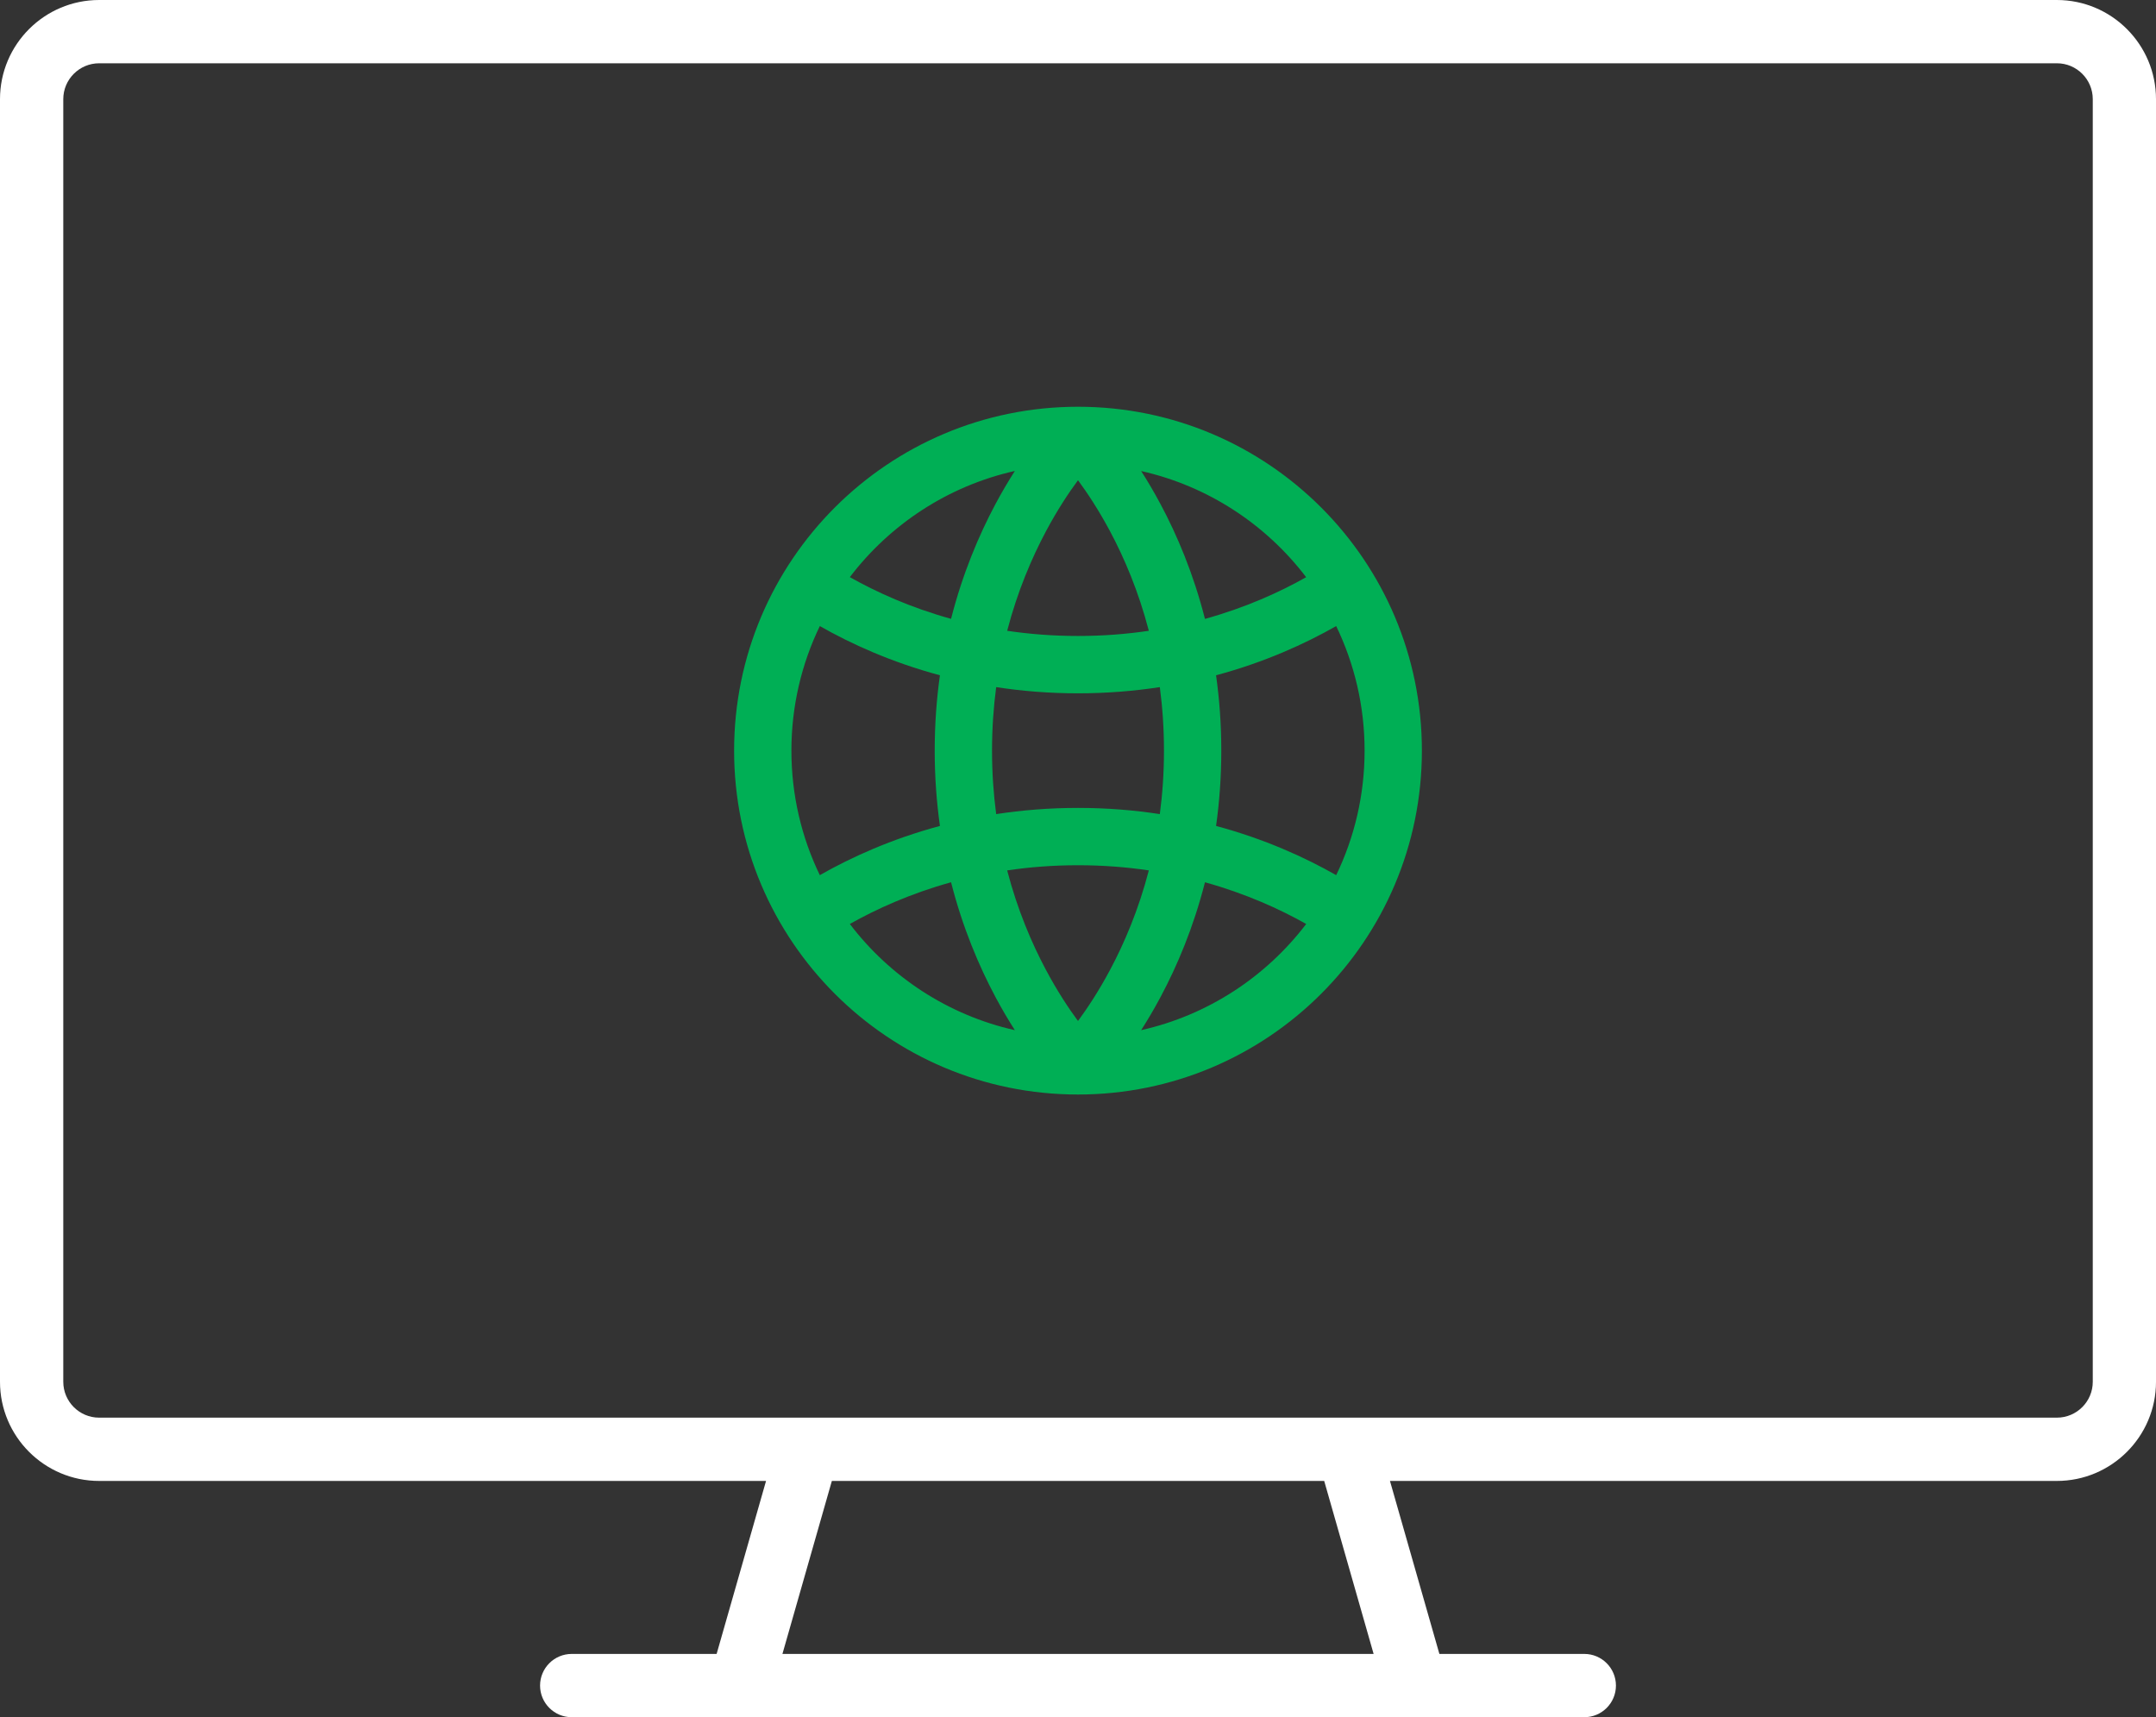 <?xml version="1.0" encoding="UTF-8"?>
<svg id="Layer_2" data-name="Layer 2" xmlns="http://www.w3.org/2000/svg" viewBox="0 0 799.98 637.18">
  <rect x="0" y="0" width="799.98" height="637.18" fill="#333333" stroke="none"/>
  <defs>
    <style>
      .cls-1 {
        fill: #fff;
      }

      .cls-2 {
        fill: #00af55;
        fill-rule: evenodd;
      }
    </style>
  </defs>
  <g id="Layer_2-2" data-name="Layer 2">
    <g>
      <path class="cls-1" d="M763.21,0H36.79C16.5,0,0,16.5,0,36.79v475.93c0,20.29,16.5,36.79,36.79,36.79h247.45l-18.34,64.19h-53.77c-6.48,0-11.74,5.26-11.74,11.74s5.26,11.74,11.74,11.74h375.72c6.48,0,11.74-5.26,11.74-11.74s-5.26-11.74-11.74-11.74h-53.77l-18.34-64.19h247.45c20.29,0,36.79-16.5,36.79-36.79V36.79c0-20.29-16.5-36.79-36.79-36.79h.02Zm-253.53,613.7h-219.36l18.34-64.19h182.68l18.34,64.19h0Zm266.84-100.98c0,7.34-5.97,13.31-13.31,13.31H36.79c-7.34,0-13.31-5.97-13.31-13.31V36.79c0-7.34,5.97-13.31,13.31-13.31H763.21c7.34,0,13.31,5.97,13.31,13.31v475.93h0Z"/>
      <path class="cls-2" d="M369.34,369.91c2.44,4.57,4.88,8.69,7.22,12.34-24.81-5.58-46.34-19.83-61.23-39.4,9.83-5.54,22.42-11.28,37.56-15.48,4.3,16.87,10.37,31.13,16.45,42.53h0Zm18.77-10c-5.28-9.91-10.58-22.28-14.4-36.94,8.21-1.22,16.98-1.92,26.28-1.92s18.07,.7,26.28,1.92c-3.82,14.66-9.11,27.03-14.4,36.94-4.24,7.94-8.46,14.29-11.88,18.93-3.43-4.64-7.65-10.98-11.88-18.93Zm-20.02-81.39c0,8.28,.56,16.14,1.54,23.56,9.48-1.45,19.61-2.3,30.36-2.3s20.89,.84,30.36,2.3c.98-7.42,1.54-15.28,1.54-23.56s-.56-16.14-1.54-23.56c-9.47,1.45-19.6,2.3-30.36,2.3s-20.89-.84-30.36-2.3c-.98,7.42-1.54,15.28-1.54,23.56Zm-19.33-27.95c-1.24,8.78-1.94,18.1-1.94,27.95s.71,19.17,1.94,27.95c-18.06,4.85-33.01,11.68-44.57,18.26-6.75-13.97-10.54-29.65-10.54-46.21s3.79-32.23,10.54-46.21c11.56,6.58,26.51,13.41,44.57,18.26h0Zm24.95-16.51c8.21,1.22,16.98,1.92,26.28,1.92s18.07-.7,26.28-1.92c-3.82-14.66-9.11-27.03-14.4-36.94-4.24-7.94-8.46-14.29-11.88-18.93-3.43,4.64-7.65,10.98-11.88,18.93-5.28,9.91-10.58,22.28-14.4,36.94Zm77.51,16.51c1.23,8.78,1.94,18.1,1.94,27.95s-.71,19.17-1.94,27.95c18.06,4.85,33.01,11.68,44.57,18.26,6.75-13.97,10.54-29.65,10.54-46.21s-3.79-32.23-10.54-46.21c-11.56,6.58-26.51,13.41-44.57,18.26h0Zm33.44-36.4c-9.83,5.54-22.42,11.28-37.56,15.48-4.3-16.88-10.37-31.13-16.46-42.53-2.44-4.57-4.88-8.69-7.22-12.34,24.81,5.58,46.34,19.83,61.23,39.4h0Zm-131.77,15.46c-15.14-4.2-27.73-9.94-37.56-15.48,14.9-19.57,36.42-33.82,61.23-39.4-2.33,3.65-4.78,7.77-7.22,12.34-6.08,11.4-12.15,25.66-16.45,42.53h0Zm94.21,97.75c-4.3,16.88-10.37,31.13-16.46,42.53-2.44,4.57-4.88,8.69-7.22,12.34,24.81-5.58,46.34-19.83,61.24-39.4-9.83-5.54-22.42-11.27-37.56-15.48h0Zm-47.11,78.75c70.47,0,127.6-57.13,127.6-127.6s-57.13-127.6-127.6-127.6-127.6,57.13-127.6,127.6,57.13,127.6,127.6,127.6h0Z"/>
    </g>
  </g>
</svg>